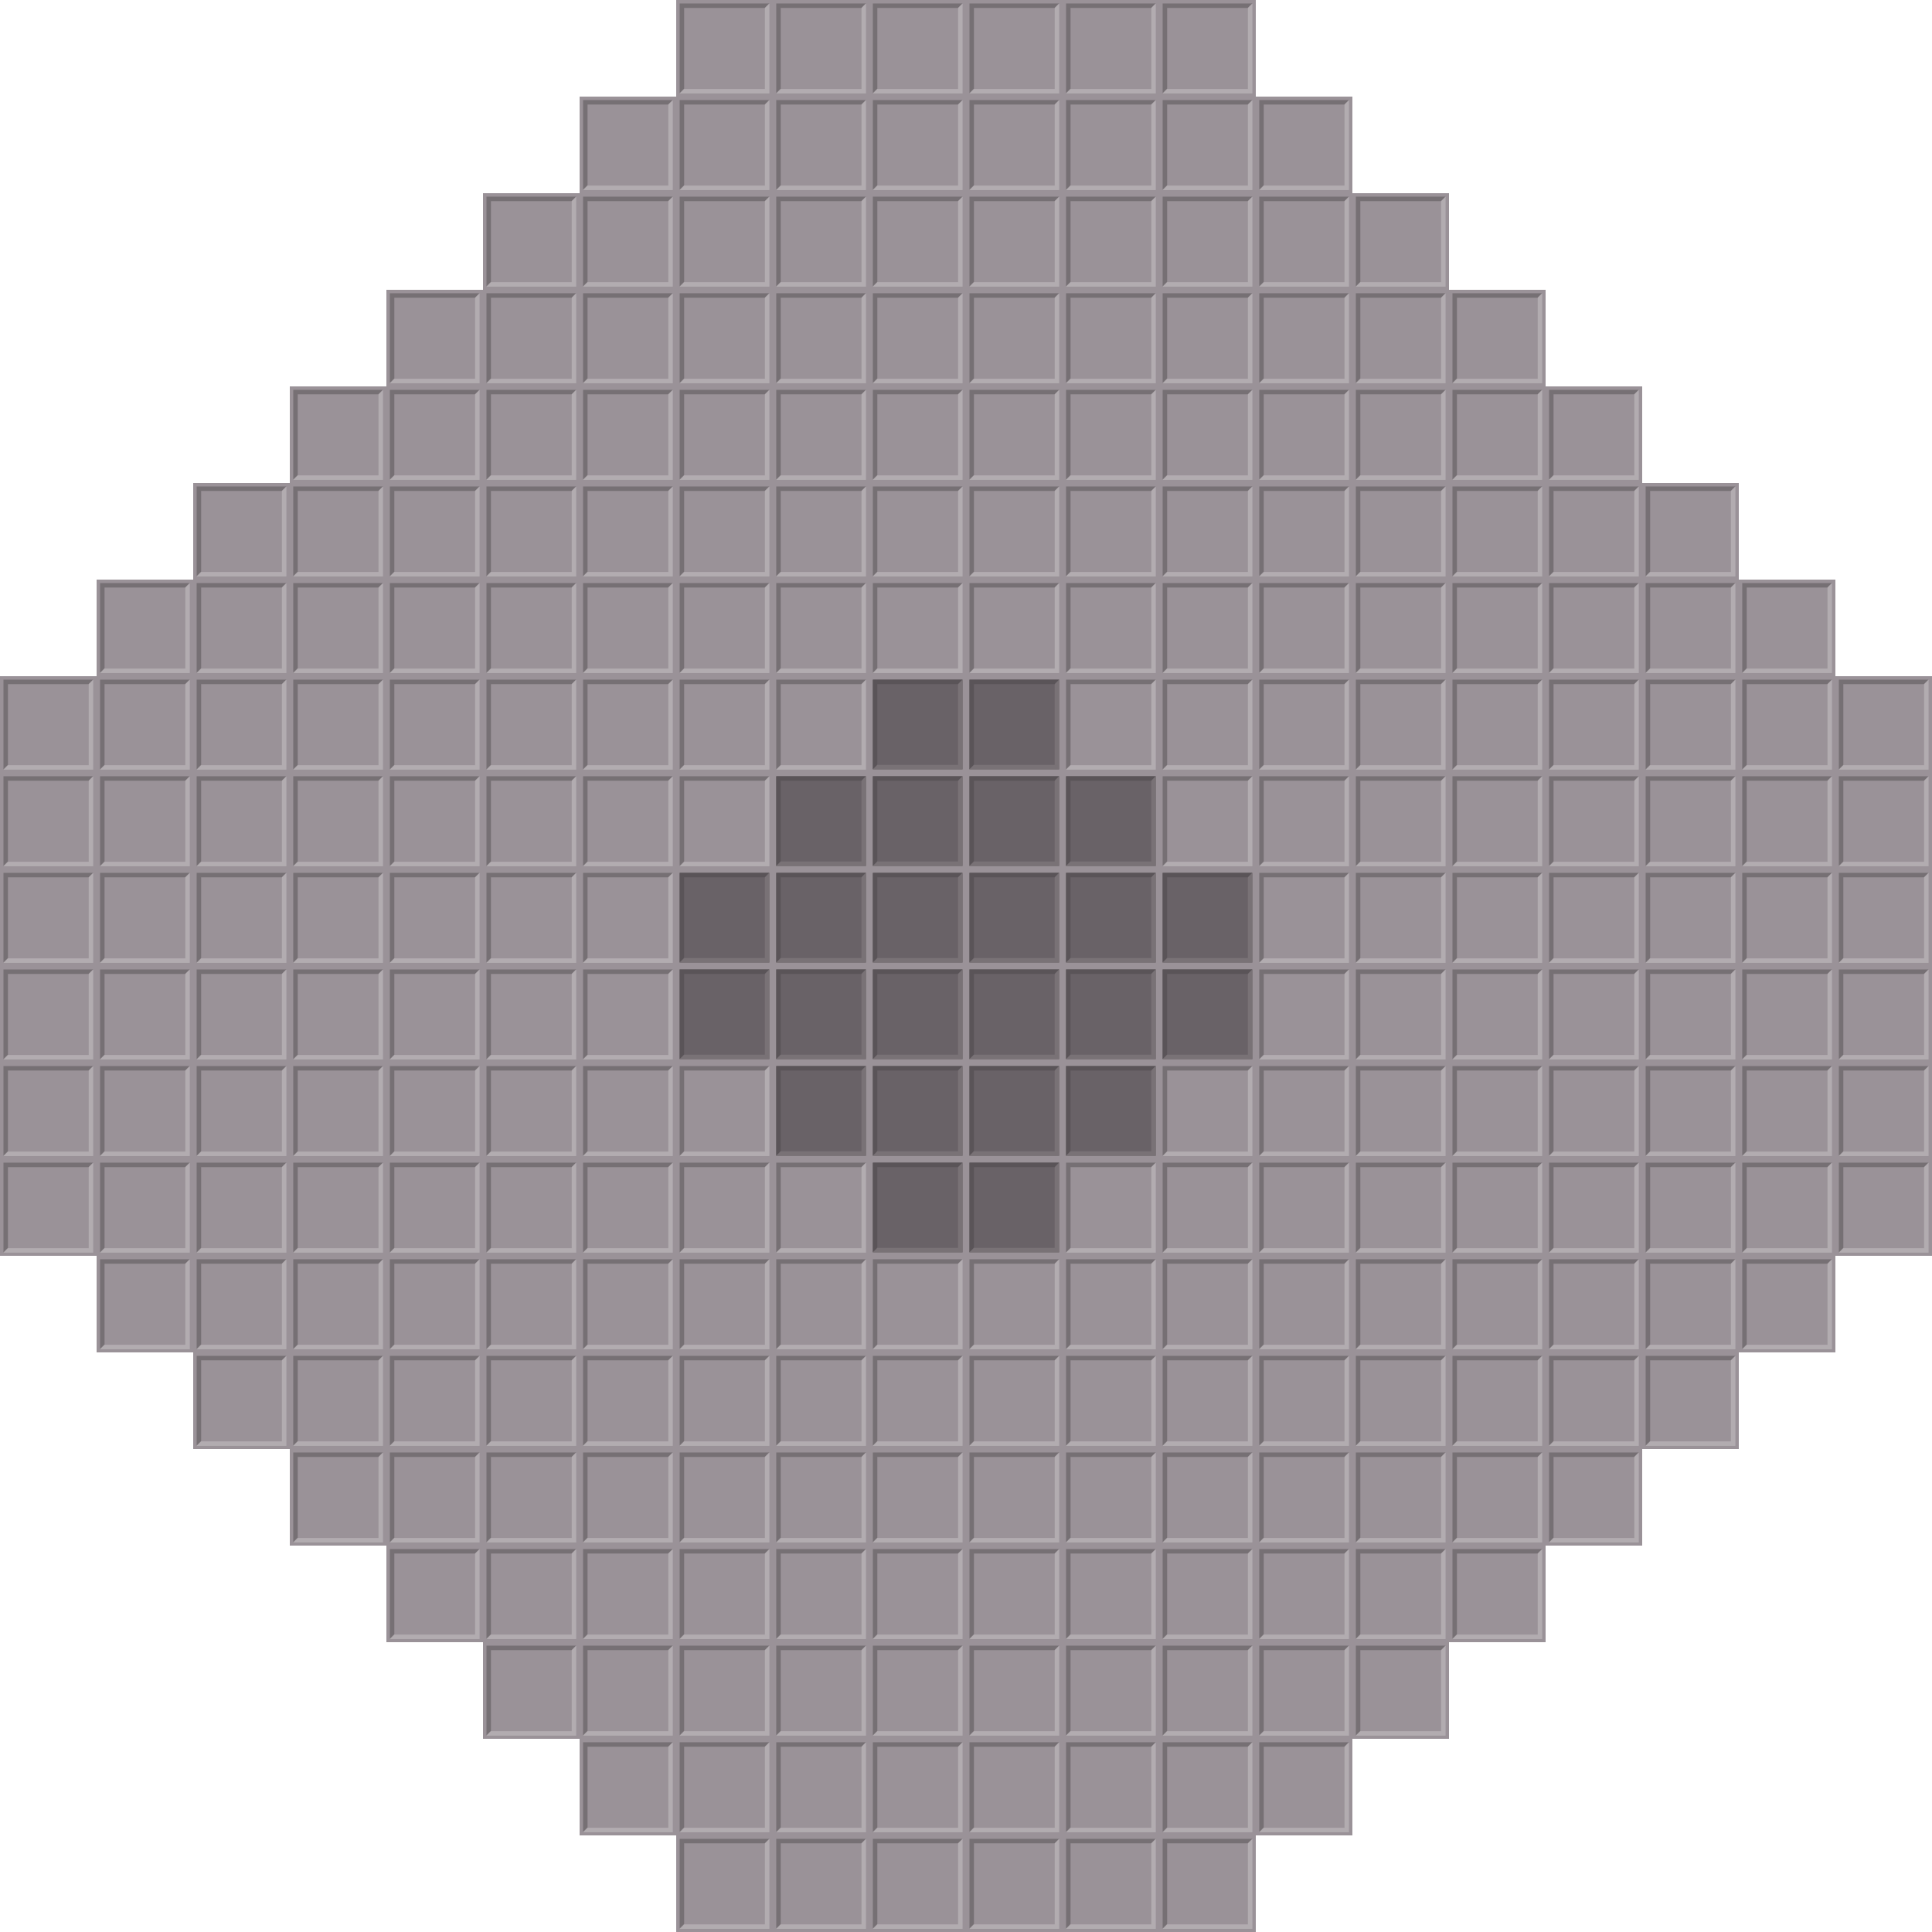 <?xml version="1.0" encoding="UTF-8" standalone="no"?>
<svg xmlns:rdf="http://www.w3.org/1999/02/22-rdf-syntax-ns#" xmlns="http://www.w3.org/2000/svg" height="280" width="280" version="1.1" xmlns:cc="http://creativecommons.org/ns#" xmlns:xlink="http://www.w3.org/1999/xlink" xmlns:dc="http://purl.org/dc/elements/1.1/">
<g id="a" transform="translate(98)">
<rect height="14" width="14" y="0" x="0" fill="#9a9298"/>
<g transform="matrix(.929 0 0 .929 .5 .5)">
<path d="m14 0h-14v14l0.7-0.7v-12.6h12.6z" fill="#767074"/>
<path d="m14 0-0.7 0.7v12.64h-12.6l-0.7 0.7h14z" fill="#b2acb0"/>
</g>
</g>
<use xlink:href="#a" transform="translate(-98 98)"/>
<use xlink:href="#a" transform="translate(-98,112)"/>
<use xlink:href="#a" transform="translate(-98,126)"/>
<use xlink:href="#a" transform="translate(-98,140)"/>
<use xlink:href="#a" transform="translate(-98,154)"/>
<use xlink:href="#a" transform="translate(-98,168)"/>
<use xlink:href="#a" transform="translate(-84 84)"/>
<use xlink:href="#a" transform="translate(-84 98)"/>
<use xlink:href="#a" transform="translate(-84,112)"/>
<use xlink:href="#a" transform="translate(-84,126)"/>
<use xlink:href="#a" transform="translate(-84,140)"/>
<use xlink:href="#a" transform="translate(-84,154)"/>
<use xlink:href="#a" transform="translate(-84,168)"/>
<use xlink:href="#a" transform="translate(-84,182)"/>
<use xlink:href="#a" transform="translate(-70 70)"/>
<use xlink:href="#a" transform="translate(-70 84)"/>
<use xlink:href="#a" transform="translate(-70 98)"/>
<use xlink:href="#a" transform="translate(-70,112)"/>
<use xlink:href="#a" transform="translate(-70,126)"/>
<use xlink:href="#a" transform="translate(-70,140)"/>
<use xlink:href="#a" transform="translate(-70,154)"/>
<use xlink:href="#a" transform="translate(-70,168)"/>
<use xlink:href="#a" transform="translate(-70,182)"/>
<use xlink:href="#a" transform="translate(-70,196)"/>
<use xlink:href="#a" transform="translate(-56,56)"/>
<use xlink:href="#a" transform="translate(-56 70)"/>
<use xlink:href="#a" transform="translate(-56 84)"/>
<use xlink:href="#a" transform="translate(-56 98)"/>
<use xlink:href="#a" transform="translate(-56,112)"/>
<use xlink:href="#a" transform="translate(-56,126)"/>
<use xlink:href="#a" transform="translate(-56,140)"/>
<use xlink:href="#a" transform="translate(-56,154)"/>
<use xlink:href="#a" transform="translate(-56,168)"/>
<use xlink:href="#a" transform="translate(-56,182)"/>
<use xlink:href="#a" transform="translate(-56,196)"/>
<use xlink:href="#a" transform="translate(-56,210)"/>
<use xlink:href="#a" transform="translate(-42 42)"/>
<use xlink:href="#a" transform="translate(-42 56)"/>
<use xlink:href="#a" transform="translate(-42 70)"/>
<use xlink:href="#a" transform="translate(-42 84)"/>
<use xlink:href="#a" transform="translate(-42 98)"/>
<use xlink:href="#a" transform="translate(-42 112)"/>
<use xlink:href="#a" transform="translate(-42 126)"/>
<use xlink:href="#a" transform="translate(-42 140)"/>
<use xlink:href="#a" transform="translate(-42 154)"/>
<use xlink:href="#a" transform="translate(-42 168)"/>
<use xlink:href="#a" transform="translate(-42 182)"/>
<use xlink:href="#a" transform="translate(-42 196)"/>
<use xlink:href="#a" transform="translate(-42 210)"/>
<use xlink:href="#a" transform="translate(-42 224)"/>
<use xlink:href="#a" transform="translate(-28 28)"/>
<use xlink:href="#a" transform="translate(-28 42)"/>
<use xlink:href="#a" transform="translate(-28 56)"/>
<use xlink:href="#a" transform="translate(-28 70)"/>
<use xlink:href="#a" transform="translate(-28 84)"/>
<use xlink:href="#a" transform="translate(-28 98)"/>
<use xlink:href="#a" transform="translate(-28 112)"/>
<use xlink:href="#a" transform="translate(-28 126)"/>
<use xlink:href="#a" transform="translate(-28 140)"/>
<use xlink:href="#a" transform="translate(-28 154)"/>
<use xlink:href="#a" transform="translate(-28 168)"/>
<use xlink:href="#a" transform="translate(-28 182)"/>
<use xlink:href="#a" transform="translate(-28 196)"/>
<use xlink:href="#a" transform="translate(-28 210)"/>
<use xlink:href="#a" transform="translate(-28 224)"/>
<use xlink:href="#a" transform="translate(-28 238)"/>
<use xlink:href="#a" transform="translate(-14 14)"/>
<use xlink:href="#a" transform="translate(-14 28)"/>
<use xlink:href="#a" transform="translate(-14 42)"/>
<use xlink:href="#a" transform="translate(-14 56)"/>
<use xlink:href="#a" transform="translate(-14 70)"/>
<use xlink:href="#a" transform="translate(-14 84)"/>
<use xlink:href="#a" transform="translate(-14 98)"/>
<use xlink:href="#a" transform="translate(-14 112)"/>
<use xlink:href="#a" transform="translate(-14 126)"/>
<use xlink:href="#a" transform="translate(-14 140)"/>
<use xlink:href="#a" transform="translate(-14 154)"/>
<use xlink:href="#a" transform="translate(-14 168)"/>
<use xlink:href="#a" transform="translate(-14 182)"/>
<use xlink:href="#a" transform="translate(-14 196)"/>
<use xlink:href="#a" transform="translate(-14 210)"/>
<use xlink:href="#a" transform="translate(-14 224)"/>
<use xlink:href="#a" transform="translate(-14 238)"/>
<use xlink:href="#a" transform="translate(-14 252)"/>
<use xlink:href="#a" transform="translate(0 14)"/>
<use xlink:href="#a" transform="translate(0 28)"/>
<use xlink:href="#a" transform="translate(0 42)"/>
<use xlink:href="#a" transform="translate(0 56)"/>
<use xlink:href="#a" transform="translate(0 70)"/>
<use xlink:href="#a" transform="translate(0 84)"/>
<use xlink:href="#a" transform="translate(0 98)"/>
<use xlink:href="#a" transform="translate(0 112)"/>
<use xlink:href="#a" transform="translate(0 154)"/>
<use xlink:href="#a" transform="translate(0 168)"/>
<use xlink:href="#a" transform="translate(0 182)"/>
<use xlink:href="#a" transform="translate(0 196)"/>
<use xlink:href="#a" transform="translate(0 210)"/>
<use xlink:href="#a" transform="translate(0 224)"/>
<use xlink:href="#a" transform="translate(0 238)"/>
<use xlink:href="#a" transform="translate(0 252)"/>
<use xlink:href="#a" transform="translate(0 266)"/>
<use xlink:href="#a" transform="translate(14)"/>
<use xlink:href="#a" transform="translate(14 14)"/>
<use xlink:href="#a" transform="translate(14 28)"/>
<use xlink:href="#a" transform="translate(14 42)"/>
<use xlink:href="#a" transform="translate(14 56)"/>
<use xlink:href="#a" transform="translate(14 70)"/>
<use xlink:href="#a" transform="translate(14 84)"/>
<use xlink:href="#a" transform="translate(14 98)"/>
<use xlink:href="#a" transform="translate(14 168)"/>
<use xlink:href="#a" transform="translate(14 182)"/>
<use xlink:href="#a" transform="translate(14 196)"/>
<use xlink:href="#a" transform="translate(14 210)"/>
<use xlink:href="#a" transform="translate(14 224)"/>
<use xlink:href="#a" transform="translate(14 238)"/>
<use xlink:href="#a" transform="translate(14 252)"/>
<use xlink:href="#a" transform="translate(14 266)"/>
<use xlink:href="#a" transform="translate(28)"/>
<use xlink:href="#a" transform="translate(28 14)"/>
<use xlink:href="#a" transform="translate(28 28)"/>
<use xlink:href="#a" transform="translate(28 42)"/>
<use xlink:href="#a" transform="translate(28 56)"/>
<use xlink:href="#a" transform="translate(28 70)"/>
<use xlink:href="#a" transform="translate(28 84)"/>
<use xlink:href="#a" transform="translate(28 182)"/>
<use xlink:href="#a" transform="translate(28 196)"/>
<use xlink:href="#a" transform="translate(28 210)"/>
<use xlink:href="#a" transform="translate(28 224)"/>
<use xlink:href="#a" transform="translate(28 238)"/>
<use xlink:href="#a" transform="translate(28 252)"/>
<use xlink:href="#a" transform="translate(28 266)"/>
<use xlink:href="#a" transform="translate(42)"/>
<use xlink:href="#a" transform="translate(42 14)"/>
<use xlink:href="#a" transform="translate(42 28)"/>
<use xlink:href="#a" transform="translate(42 42)"/>
<use xlink:href="#a" transform="translate(42 56)"/>
<use xlink:href="#a" transform="translate(42 70)"/>
<use xlink:href="#a" transform="translate(42 84)"/>
<use xlink:href="#a" transform="translate(42 182)"/>
<use xlink:href="#a" transform="translate(42 196)"/>
<use xlink:href="#a" transform="translate(42 210)"/>
<use xlink:href="#a" transform="translate(42 224)"/>
<use xlink:href="#a" transform="translate(42 238)"/>
<use xlink:href="#a" transform="translate(42 252)"/>
<use xlink:href="#a" transform="translate(42 266)"/>
<use xlink:href="#a" transform="translate(56)"/>
<use xlink:href="#a" transform="translate(56 14)"/>
<use xlink:href="#a" transform="translate(56 28)"/>
<use xlink:href="#a" transform="translate(56 42)"/>
<use xlink:href="#a" transform="translate(56 56)"/>
<use xlink:href="#a" transform="translate(56 70)"/>
<use xlink:href="#a" transform="translate(56 84)"/>
<use xlink:href="#a" transform="translate(56 98)"/>
<use xlink:href="#a" transform="translate(56 168)"/>
<use xlink:href="#a" transform="translate(56 182)"/>
<use xlink:href="#a" transform="translate(56 196)"/>
<use xlink:href="#a" transform="translate(56 210)"/>
<use xlink:href="#a" transform="translate(56 224)"/>
<use xlink:href="#a" transform="translate(56 238)"/>
<use xlink:href="#a" transform="translate(56 252)"/>
<use xlink:href="#a" transform="translate(56 266)"/>
<use xlink:href="#a" transform="translate(70)"/>
<use xlink:href="#a" transform="translate(70 14)"/>
<use xlink:href="#a" transform="translate(70 28)"/>
<use xlink:href="#a" transform="translate(70 42)"/>
<use xlink:href="#a" transform="translate(70 56)"/>
<use xlink:href="#a" transform="translate(70 70)"/>
<use xlink:href="#a" transform="translate(70 84)"/>
<use xlink:href="#a" transform="translate(70 98)"/>
<use xlink:href="#a" transform="translate(70 112)"/>
<use xlink:href="#a" transform="translate(70 154)"/>
<use xlink:href="#a" transform="translate(70 168)"/>
<use xlink:href="#a" transform="translate(70 182)"/>
<use xlink:href="#a" transform="translate(70 196)"/>
<use xlink:href="#a" transform="translate(70 210)"/>
<use xlink:href="#a" transform="translate(70 224)"/>
<use xlink:href="#a" transform="translate(70 238)"/>
<use xlink:href="#a" transform="translate(70 252)"/>
<use xlink:href="#a" transform="translate(70 266)"/>
<use xlink:href="#a" transform="translate(84 14)"/>
<use xlink:href="#a" transform="translate(84 28)"/>
<use xlink:href="#a" transform="translate(84 42)"/>
<use xlink:href="#a" transform="translate(84 56)"/>
<use xlink:href="#a" transform="translate(84 70)"/>
<use xlink:href="#a" transform="translate(84 84)"/>
<use xlink:href="#a" transform="translate(84 98)"/>
<use xlink:href="#a" transform="translate(84 112)"/>
<use xlink:href="#a" transform="translate(84 126)"/>
<use xlink:href="#a" transform="translate(84 140)"/>
<use xlink:href="#a" transform="translate(84 154)"/>
<use xlink:href="#a" transform="translate(84 168)"/>
<use xlink:href="#a" transform="translate(84 182)"/>
<use xlink:href="#a" transform="translate(84 196)"/>
<use xlink:href="#a" transform="translate(84 210)"/>
<use xlink:href="#a" transform="translate(84 224)"/>
<use xlink:href="#a" transform="translate(84 238)"/>
<use xlink:href="#a" transform="translate(84 252)"/>
<use xlink:href="#a" transform="translate(98 28)"/>
<use xlink:href="#a" transform="translate(98 42)"/>
<use xlink:href="#a" transform="translate(98 56)"/>
<use xlink:href="#a" transform="translate(98 70)"/>
<use xlink:href="#a" transform="translate(98 84)"/>
<use xlink:href="#a" transform="translate(98 98)"/>
<use xlink:href="#a" transform="translate(98 112)"/>
<use xlink:href="#a" transform="translate(98 126)"/>
<use xlink:href="#a" transform="translate(98 140)"/>
<use xlink:href="#a" transform="translate(98 154)"/>
<use xlink:href="#a" transform="translate(98 168)"/>
<use xlink:href="#a" transform="translate(98 182)"/>
<use xlink:href="#a" transform="translate(98 196)"/>
<use xlink:href="#a" transform="translate(98 210)"/>
<use xlink:href="#a" transform="translate(98 224)"/>
<use xlink:href="#a" transform="translate(98 238)"/>
<use xlink:href="#a" transform="translate(112 42)"/>
<use xlink:href="#a" transform="translate(112 56)"/>
<use xlink:href="#a" transform="translate(112 70)"/>
<use xlink:href="#a" transform="translate(112 84)"/>
<use xlink:href="#a" transform="translate(112 98)"/>
<use xlink:href="#a" transform="translate(112 112)"/>
<use xlink:href="#a" transform="translate(112 126)"/>
<use xlink:href="#a" transform="translate(112 140)"/>
<use xlink:href="#a" transform="translate(112 154)"/>
<use xlink:href="#a" transform="translate(112 168)"/>
<use xlink:href="#a" transform="translate(112 182)"/>
<use xlink:href="#a" transform="translate(112 196)"/>
<use xlink:href="#a" transform="translate(112 210)"/>
<use xlink:href="#a" transform="translate(112 224)"/>
<use xlink:href="#a" transform="translate(126 56)"/>
<use xlink:href="#a" transform="translate(126 70)"/>
<use xlink:href="#a" transform="translate(126 84)"/>
<use xlink:href="#a" transform="translate(126 98)"/>
<use xlink:href="#a" transform="translate(126 112)"/>
<use xlink:href="#a" transform="translate(126 126)"/>
<use xlink:href="#a" transform="translate(126 140)"/>
<use xlink:href="#a" transform="translate(126 154)"/>
<use xlink:href="#a" transform="translate(126 168)"/>
<use xlink:href="#a" transform="translate(126 182)"/>
<use xlink:href="#a" transform="translate(126 196)"/>
<use xlink:href="#a" transform="translate(126 210)"/>
<use xlink:href="#a" transform="translate(140 70)"/>
<use xlink:href="#a" transform="translate(140 84)"/>
<use xlink:href="#a" transform="translate(140 98)"/>
<use xlink:href="#a" transform="translate(140 112)"/>
<use xlink:href="#a" transform="translate(140 126)"/>
<use xlink:href="#a" transform="translate(140 140)"/>
<use xlink:href="#a" transform="translate(140 154)"/>
<use xlink:href="#a" transform="translate(140 168)"/>
<use xlink:href="#a" transform="translate(140 182)"/>
<use xlink:href="#a" transform="translate(140 196)"/>
<use xlink:href="#a" transform="translate(154 84)"/>
<use xlink:href="#a" transform="translate(154 98)"/>
<use xlink:href="#a" transform="translate(154 112)"/>
<use xlink:href="#a" transform="translate(154 126)"/>
<use xlink:href="#a" transform="translate(154 140)"/>
<use xlink:href="#a" transform="translate(154 154)"/>
<use xlink:href="#a" transform="translate(154 168)"/>
<use xlink:href="#a" transform="translate(154 182)"/>
<use xlink:href="#a" transform="translate(168 98)"/>
<use xlink:href="#a" transform="translate(168 112)"/>
<use xlink:href="#a" transform="translate(168 126)"/>
<use xlink:href="#a" transform="translate(168 140)"/>
<use xlink:href="#a" transform="translate(168 154)"/>
<use xlink:href="#a" transform="translate(168 168)"/>
<g id="b" transform="translate(1,-42)">
<path d="m125 140h14v14h-14v-14z" fill="#9a9298"/>
<g>
<rect height="13" width="13" y="140.5" x="125.5" fill="#696267"/>
<path d="m138.5 140.5h-13v13c0.206-0.234 0.491-0.436 0.65-0.69v-11.66h11.7l0.65-0.65z" fill="#5a5458"/>
<path d="m138.5 140.5c-0.206 0.234-0.491 0.436-0.65 0.69v11.66h-11.7l-0.65 0.65h13v-13z" fill="#797276"/>
</g>
</g>
<use xlink:href="#b" transform="translate(-28,28)"/>
<use xlink:href="#b" transform="translate(-28,42)"/>
<use xlink:href="#b" transform="translate(-14,14)"/>
<use xlink:href="#b" transform="translate(-14,28)"/>
<use xlink:href="#b" transform="translate(-14,42)"/>
<use xlink:href="#b" transform="translate(-14,56)"/>
<use xlink:href="#b" transform="translate(0,14)"/>
<use xlink:href="#b" transform="translate(0,28)"/>
<use xlink:href="#b" transform="translate(0,42)"/>
<use xlink:href="#b" transform="translate(0,56)"/>
<use xlink:href="#b" transform="translate(0,70)"/>
<use xlink:href="#b" transform="translate(14)"/>
<use xlink:href="#b" transform="translate(14,14)"/>
<use xlink:href="#b" transform="translate(14,28)"/>
<use xlink:href="#b" transform="translate(14,42)"/>
<use xlink:href="#b" transform="translate(14,56)"/>
<use xlink:href="#b" transform="translate(14,70)"/>
<use xlink:href="#b" transform="translate(28,14)"/>
<use xlink:href="#b" transform="translate(28,28)"/>
<use xlink:href="#b" transform="translate(28,42)"/>
<use xlink:href="#b" transform="translate(28,56)"/>
<use xlink:href="#b" transform="translate(42,28)"/>
<use xlink:href="#b" transform="translate(42,42)"/>
</svg>
